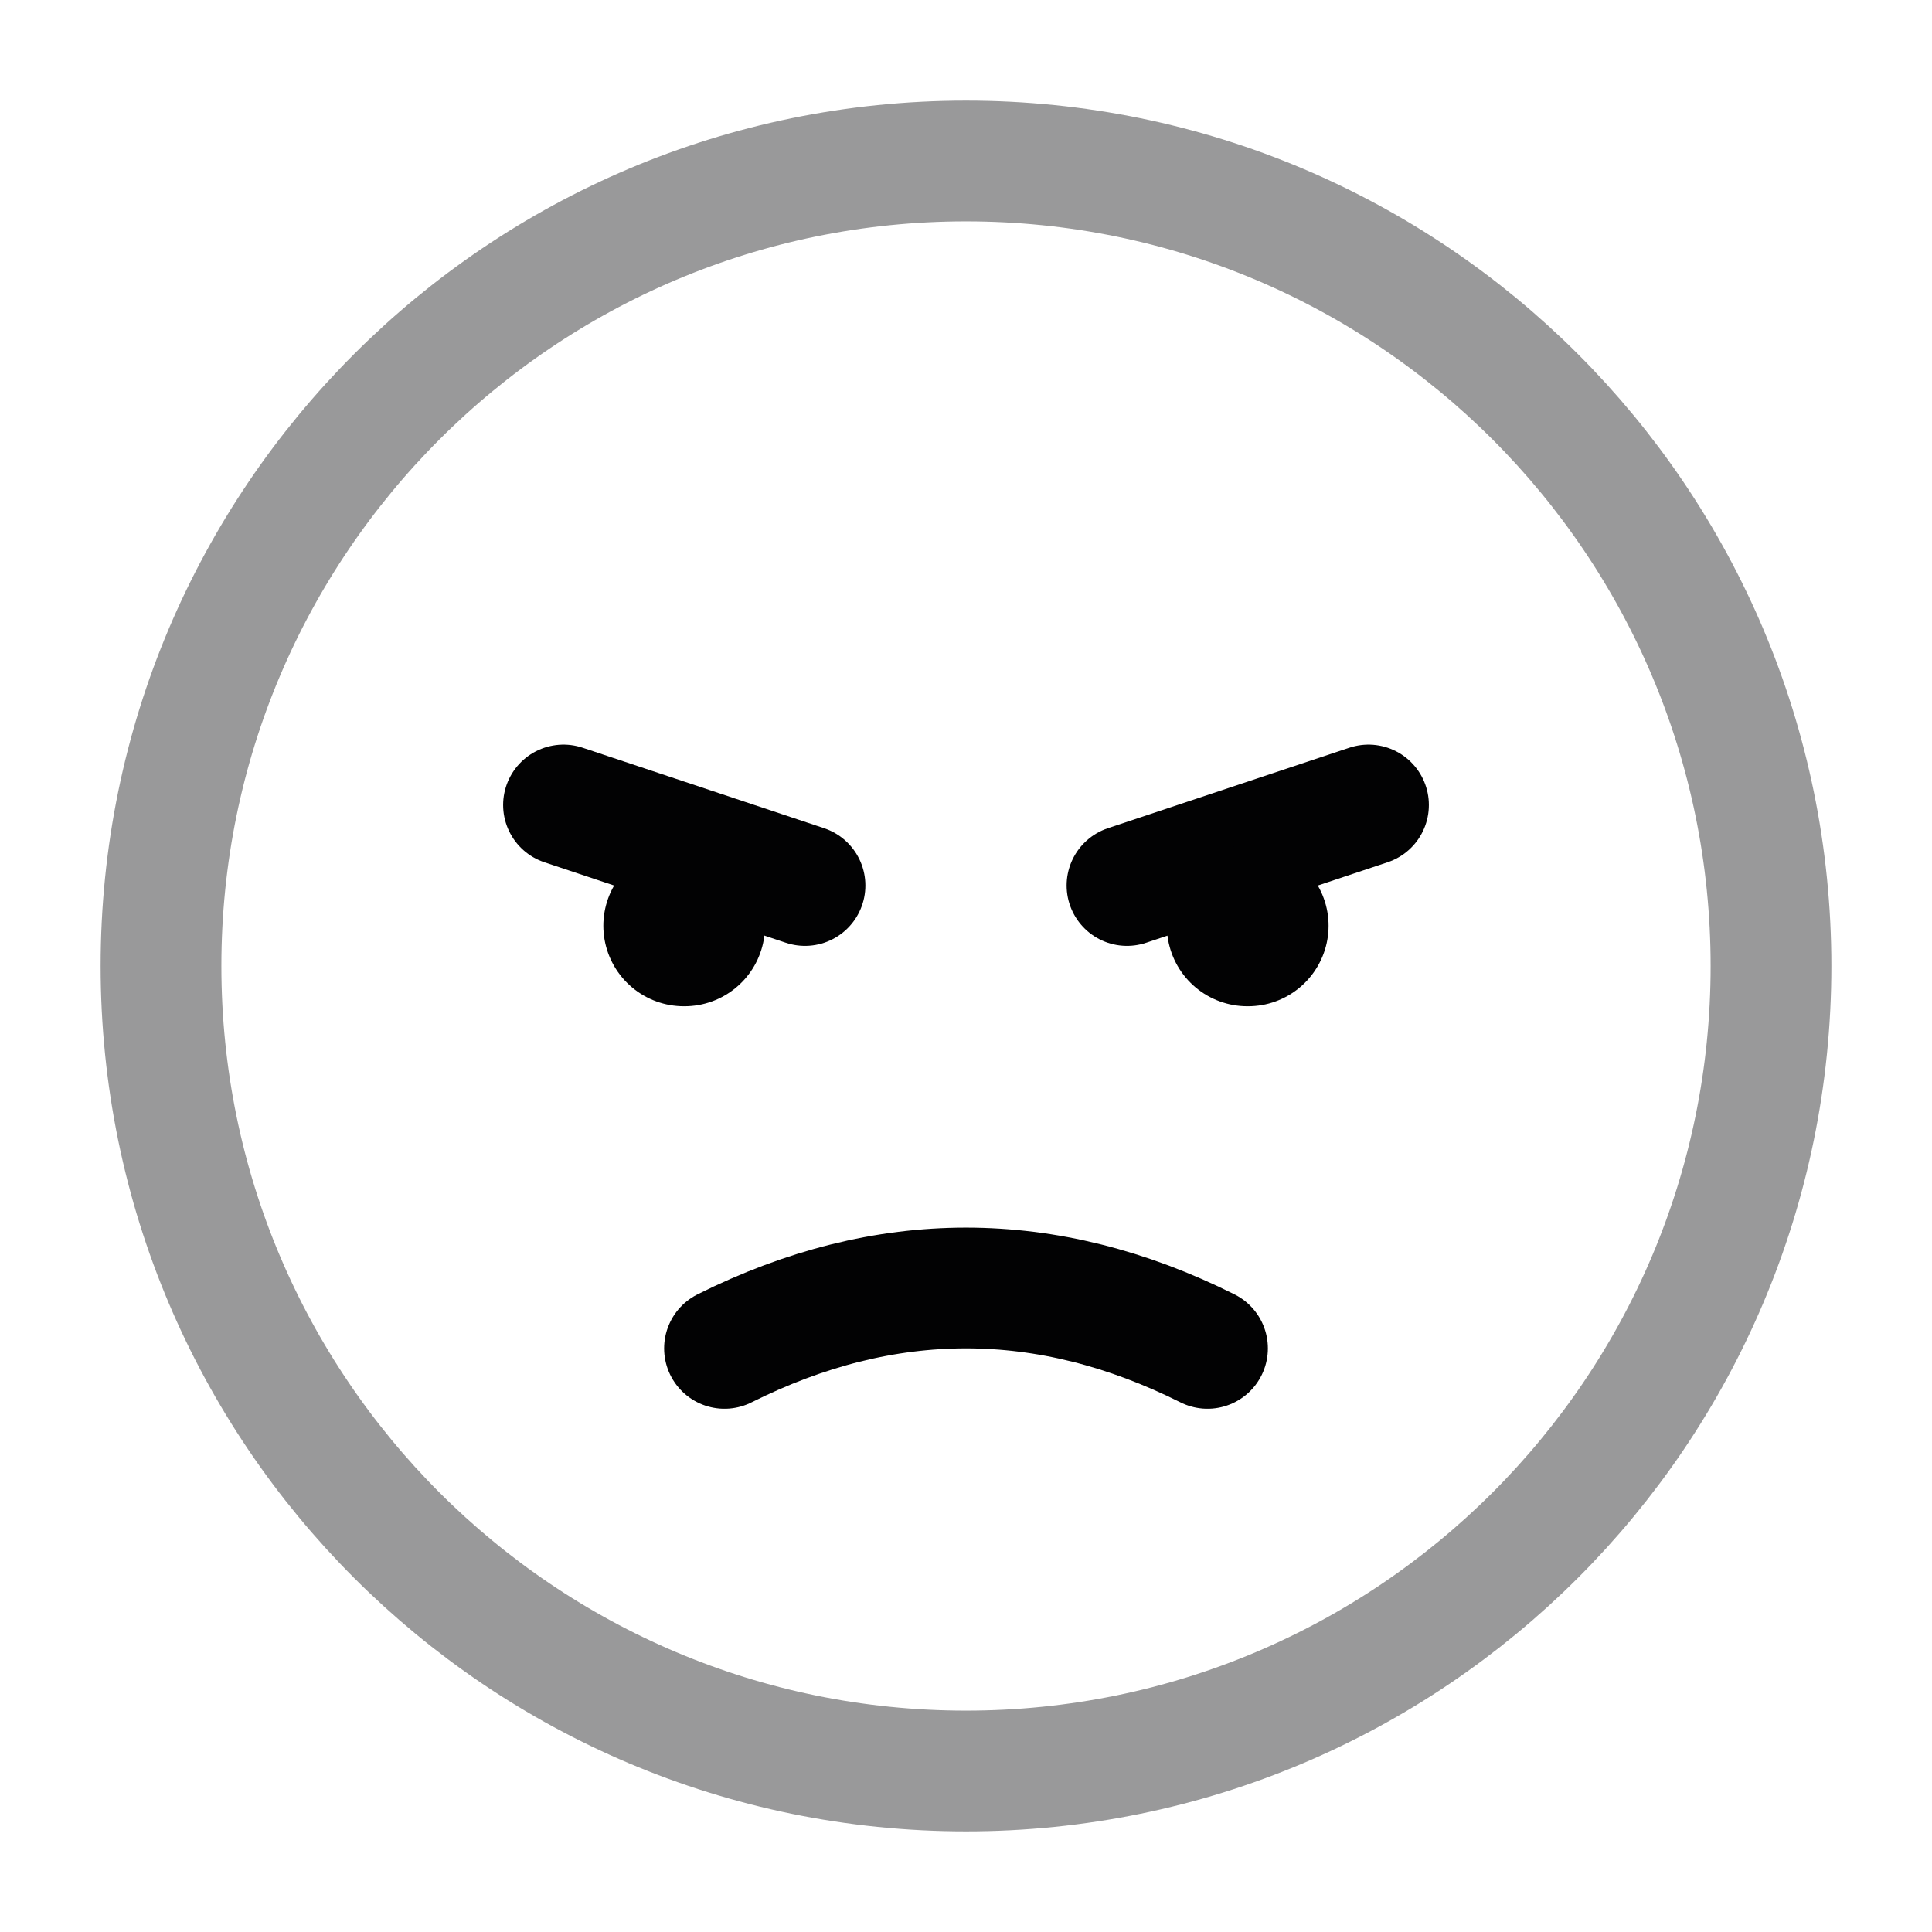 <svg width="24" height="24" viewBox="0 0 24 24" fill="none" xmlns="http://www.w3.org/2000/svg">
<path opacity="0.4" d="M2 12C2 17.523 6.477 22 12 22C17.523 22 22 17.523 22 12C22 6.477 17.523 2 12 2C6.477 2 2 6.477 2 12Z" stroke="#020203" stroke-width="1.5" stroke-linecap="round"/>
<path d="M14 11L17 10" stroke="#020203" stroke-width="1.5" stroke-linecap="round" stroke-linejoin="round"/>
<path d="M7 10L10 11" stroke="#020203" stroke-width="1.5" stroke-linecap="round" stroke-linejoin="round"/>
<path d="M8.495 11.5H8.503" stroke="#020203" stroke-width="2" stroke-linecap="round" stroke-linejoin="round"/>
<path d="M15.495 11.5H15.504" stroke="#020203" stroke-width="2" stroke-linecap="round" stroke-linejoin="round"/>
<path d="M9 16.75C11 15.75 13 15.75 15 16.75" stroke="#020203" stroke-width="1.5" stroke-linecap="round"/>
</svg>
